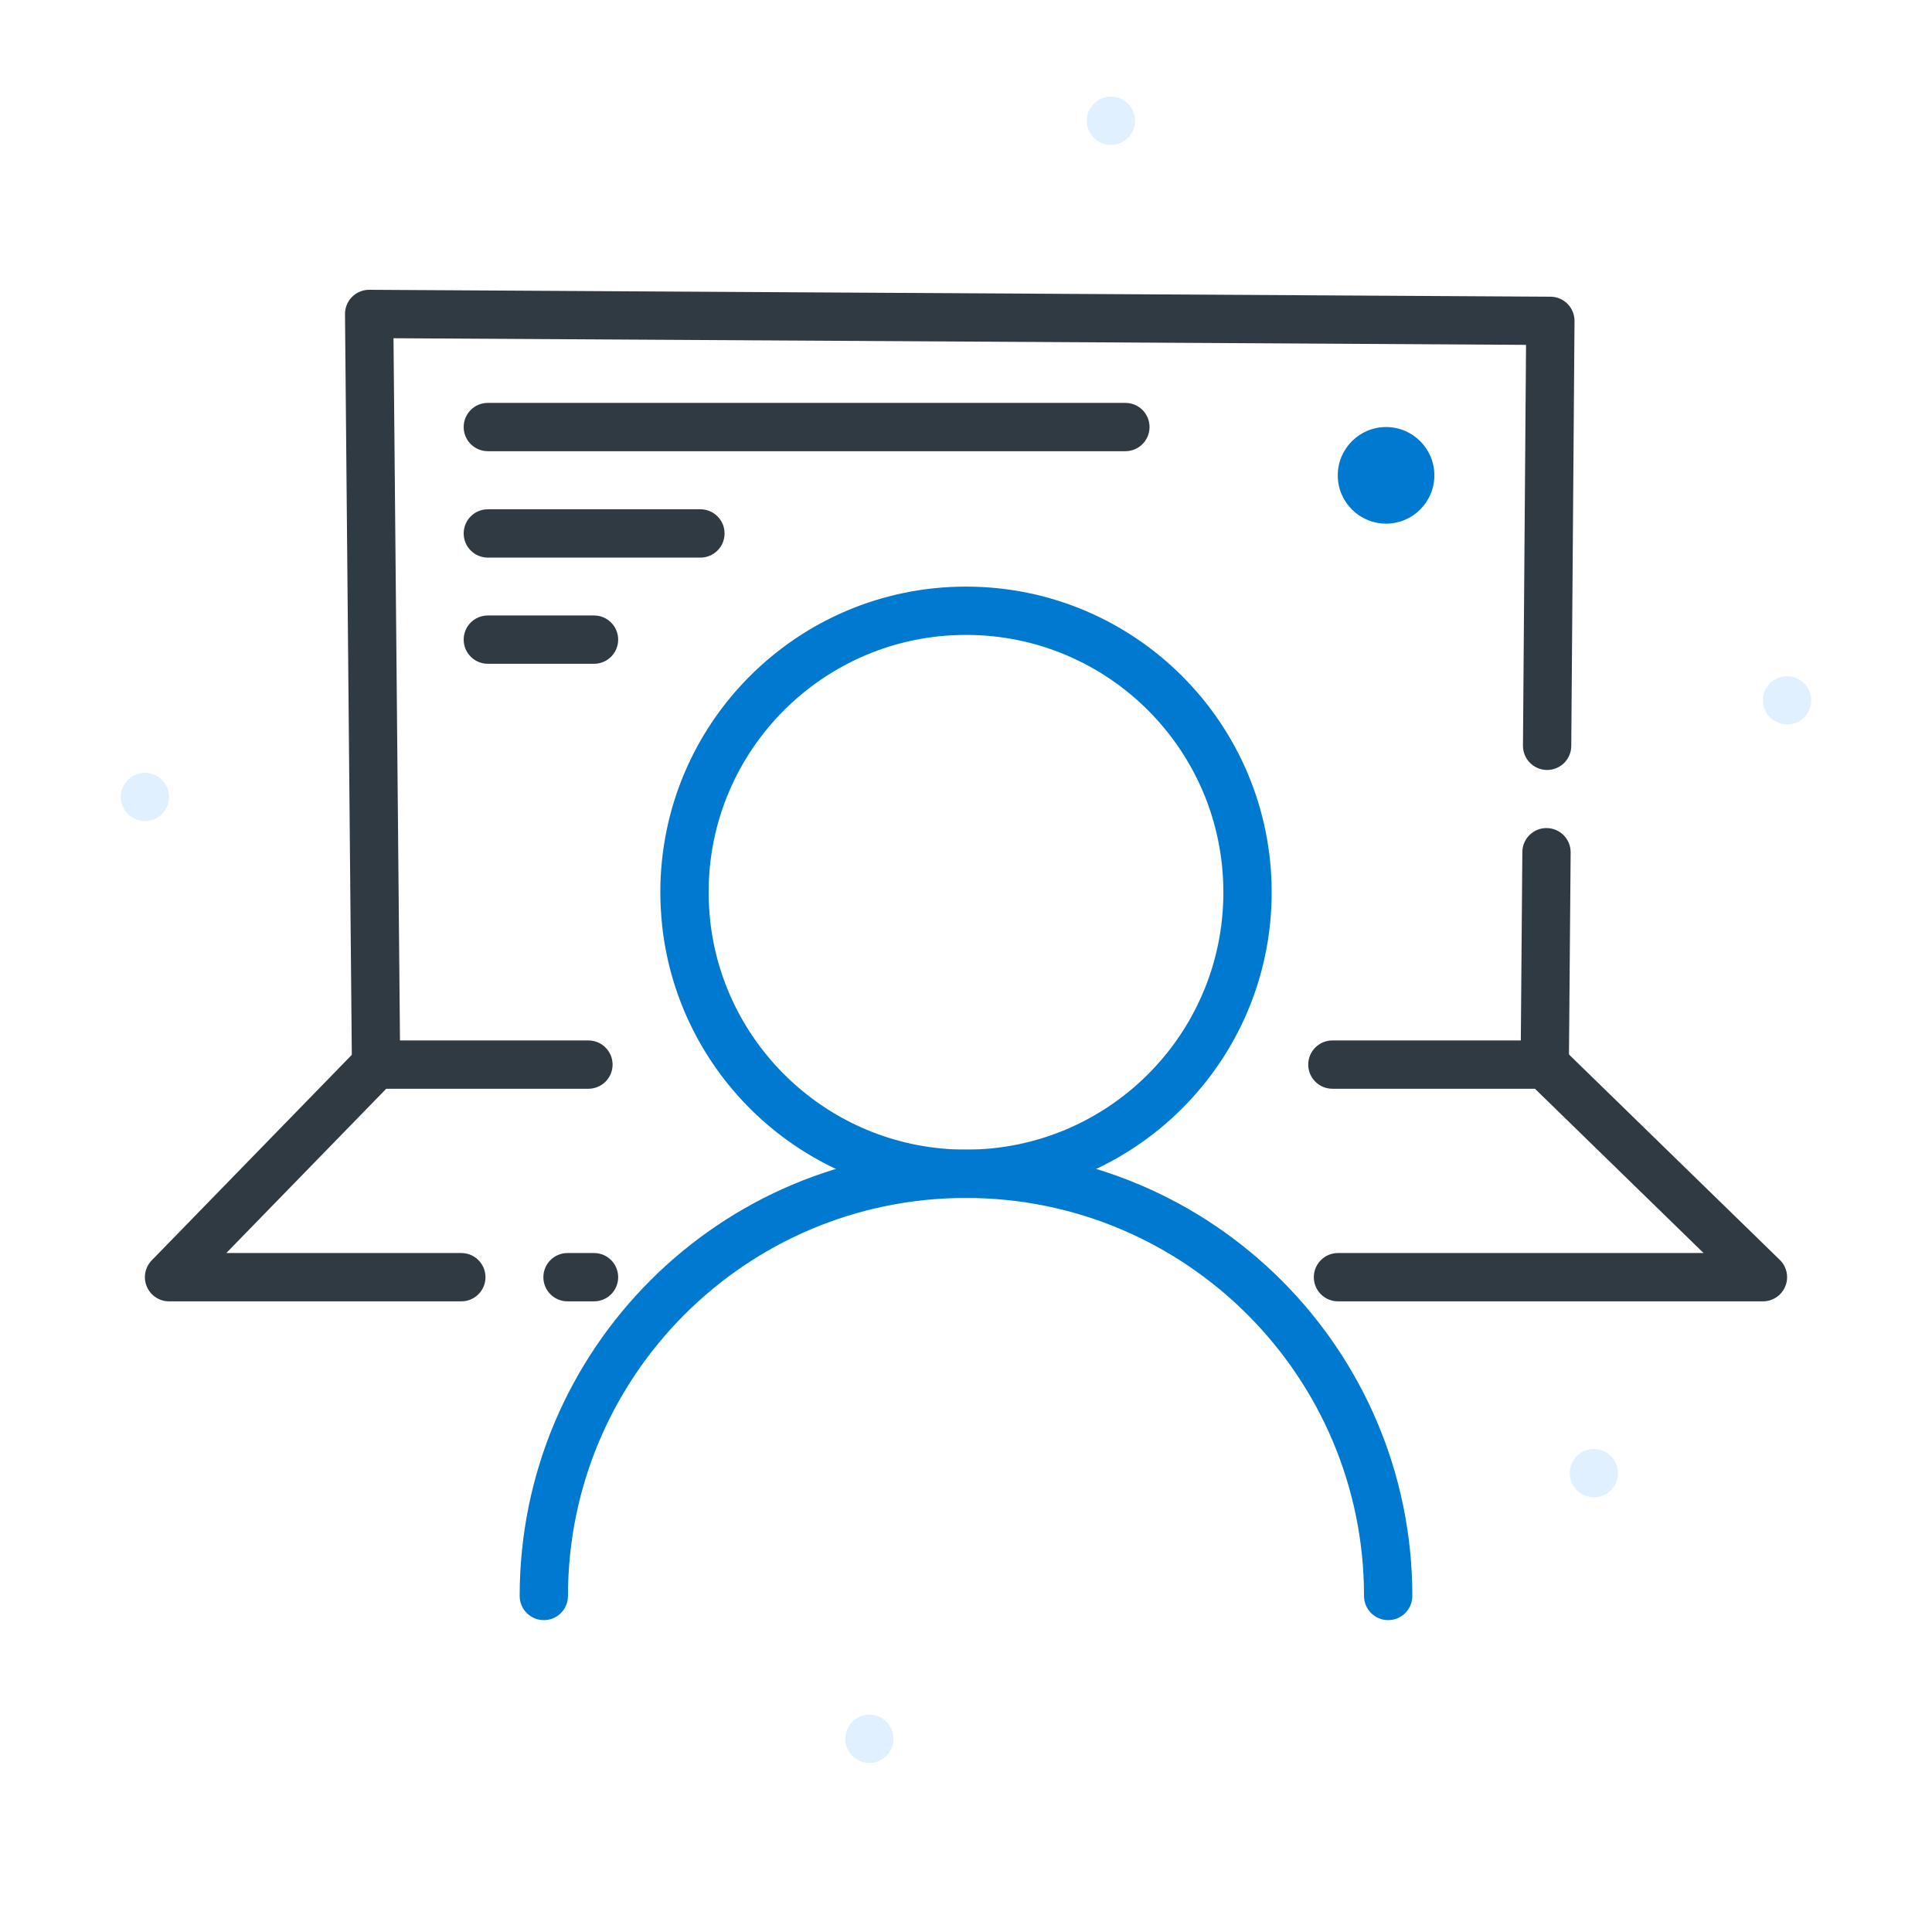 <svg width="56" height="56" viewBox="0 0 56 56" fill="none" xmlns="http://www.w3.org/2000/svg">
    <path fill-rule="evenodd" clip-rule="evenodd" d="M4.2 23.8C4.585 23.8 4.9 23.485 4.9 23.1C4.9 22.715 4.585 22.4 4.2 22.4C3.815 22.4 3.5 22.715 3.5 23.1C3.5 23.485 3.815 23.8 4.2 23.8Z" fill="#E0F0FE"/>
    <path fill-rule="evenodd" clip-rule="evenodd" d="M32.2 4.2C32.585 4.2 32.9 3.885 32.9 3.5C32.9 3.115 32.585 2.8 32.2 2.8C31.815 2.8 31.5 3.115 31.5 3.5C31.5 3.885 31.815 4.2 32.2 4.2Z" fill="#E0F0FE"/>
    <path fill-rule="evenodd" clip-rule="evenodd" d="M46.2 43.4C46.585 43.4 46.9 43.085 46.9 42.7C46.9 42.315 46.585 42 46.2 42C45.815 42 45.5 42.315 45.5 42.7C45.5 43.085 45.815 43.4 46.2 43.4Z" fill="#E0F0FE"/>
    <path fill-rule="evenodd" clip-rule="evenodd" d="M51.8 21C52.185 21 52.5 20.685 52.5 20.3C52.5 19.915 52.185 19.6 51.8 19.6C51.415 19.6 51.1 19.915 51.1 20.3C51.1 20.685 51.415 21 51.8 21Z" fill="#E0F0FE"/>
    <path fill-rule="evenodd" clip-rule="evenodd" d="M25.2 51.1C25.585 51.1 25.9 50.785 25.9 50.4C25.9 50.015 25.585 49.7 25.2 49.7C24.815 49.7 24.5 50.015 24.5 50.4C24.5 50.785 24.815 51.1 25.2 51.1Z" fill="#E0F0FE"/>
    <path fill-rule="evenodd" clip-rule="evenodd" d="M28 18.403C23.879 18.403 20.54 21.742 20.54 25.863C20.54 26.135 20.557 26.416 20.586 26.688C20.587 26.697 20.588 26.707 20.588 26.716C21.01 30.43 24.168 33.323 28 33.323C32.121 33.323 35.46 29.984 35.46 25.863C35.46 21.742 32.121 18.403 28 18.403ZM19.191 26.811C19.192 26.823 19.193 26.834 19.194 26.845C19.682 31.273 23.437 34.723 28 34.723C32.894 34.723 36.86 30.758 36.86 25.863C36.86 20.969 32.894 17.003 28 17.003C23.106 17.003 19.14 20.969 19.14 25.863C19.14 26.183 19.16 26.505 19.191 26.811Z" fill="#0079D0"/>
    <path fill-rule="evenodd" clip-rule="evenodd" d="M28 34.723C21.631 34.723 16.463 39.885 16.463 46.26C16.463 46.647 16.15 46.96 15.763 46.96C15.377 46.96 15.063 46.647 15.063 46.26C15.063 39.112 20.858 33.323 28 33.323C35.142 33.323 40.937 39.118 40.937 46.26C40.937 46.647 40.623 46.96 40.237 46.96C39.85 46.96 39.537 46.647 39.537 46.26C39.537 39.891 34.369 34.723 28 34.723Z" fill="#0079D0"/>
    <path d="M40.176 15.178C40.949 15.178 41.576 14.551 41.576 13.778C41.576 13.005 40.949 12.378 40.176 12.378C39.403 12.378 38.776 13.005 38.776 13.778C38.776 14.551 39.403 15.178 40.176 15.178Z" fill="#0079D0"/>
    <path fill-rule="evenodd" clip-rule="evenodd" d="M44.831 24.002C45.218 24.005 45.529 24.321 45.526 24.708L45.475 30.863C45.472 31.25 45.157 31.561 44.77 31.558C44.383 31.555 44.072 31.239 44.076 30.852L44.126 24.696C44.129 24.31 44.445 23.999 44.831 24.002Z" fill="#2F3A43"/>
    <path fill-rule="evenodd" clip-rule="evenodd" d="M10.204 8.606C10.336 8.473 10.517 8.399 10.704 8.4L44.942 8.6C45.128 8.601 45.306 8.676 45.436 8.808C45.567 8.941 45.639 9.119 45.638 9.305L45.544 21.623C45.541 22.01 45.225 22.321 44.839 22.318C44.452 22.315 44.141 21.999 44.144 21.613L44.233 9.996L11.406 9.804L11.6 30.851C11.603 31.238 11.293 31.554 10.906 31.558C10.52 31.561 10.203 31.251 10.2 30.864L10 9.107C9.998 8.919 10.072 8.739 10.204 8.606Z" fill="#2F3A43"/>
    <path fill-rule="evenodd" clip-rule="evenodd" d="M10.398 30.369C10.53 30.234 10.711 30.158 10.9 30.158H17.056C17.442 30.158 17.756 30.471 17.756 30.858C17.756 31.244 17.442 31.558 17.056 31.558H11.195L6.559 36.32H13.372C13.759 36.32 14.072 36.633 14.072 37.02C14.072 37.407 13.759 37.72 13.372 37.72H4.9C4.619 37.72 4.364 37.551 4.255 37.292C4.146 37.033 4.202 36.733 4.398 36.532L10.398 30.369Z" fill="#2F3A43"/>
    <path d="M13.996 37.02C13.996 37.365 13.717 37.644 13.372 37.644C13.027 37.644 12.748 37.365 12.748 37.02C12.748 36.675 13.027 36.396 13.372 36.396C13.717 36.396 13.996 36.675 13.996 37.02Z" fill="#2F3A43"/>
    <path d="M13.996 37.02C13.996 37.365 13.717 37.644 13.372 37.644C13.027 37.644 12.748 37.365 12.748 37.02C12.748 36.675 13.027 36.396 13.372 36.396C13.717 36.396 13.996 36.675 13.996 37.02Z" fill="#2F3A43"/>
    <path d="M13.996 37.02C13.996 37.365 13.717 37.644 13.372 37.644C13.027 37.644 12.748 37.365 12.748 37.02C12.748 36.675 13.027 36.396 13.372 36.396C13.717 36.396 13.996 36.675 13.996 37.02Z" fill="#2F3A43"/>
    <path d="M13.996 37.02C13.996 37.365 13.717 37.644 13.372 37.644C13.027 37.644 12.748 37.365 12.748 37.02C12.748 36.675 13.027 36.396 13.372 36.396C13.717 36.396 13.996 36.675 13.996 37.02Z" fill="#2F3A43"/>
    <path d="M13.996 37.02C13.996 37.365 13.717 37.644 13.372 37.644C13.027 37.644 12.748 37.365 12.748 37.02C12.748 36.675 13.027 36.396 13.372 36.396C13.717 36.396 13.996 36.675 13.996 37.02Z" fill="#2F3A43"/>
    <path fill-rule="evenodd" clip-rule="evenodd" d="M15.75 37.02C15.75 36.633 16.063 36.32 16.45 36.32H17.218C17.605 36.32 17.918 36.633 17.918 37.02C17.918 37.407 17.605 37.72 17.218 37.72H16.45C16.063 37.72 15.75 37.407 15.75 37.02Z" fill="#2F3A43"/>
    <path fill-rule="evenodd" clip-rule="evenodd" d="M37.92 30.858C37.92 30.471 38.233 30.158 38.62 30.158H44.776C44.958 30.158 45.133 30.229 45.264 30.357L51.589 36.519C51.792 36.717 51.856 37.02 51.748 37.284C51.641 37.547 51.385 37.72 51.1 37.72H38.782C38.395 37.72 38.082 37.407 38.082 37.02C38.082 36.633 38.395 36.32 38.782 36.32H49.379L44.491 31.558H38.62C38.233 31.558 37.92 31.244 37.92 30.858Z" fill="#2F3A43"/>
    <path fill-rule="evenodd" clip-rule="evenodd" d="M13.44 12.378C13.44 11.991 13.753 11.678 14.14 11.678H32.62C33.007 11.678 33.32 11.991 33.32 12.378C33.32 12.764 33.007 13.078 32.62 13.078H14.14C13.753 13.078 13.44 12.764 13.44 12.378Z" fill="#2F3A43"/>
    <path fill-rule="evenodd" clip-rule="evenodd" d="M13.44 15.462C13.44 15.075 13.753 14.762 14.14 14.762H20.302C20.689 14.762 21.002 15.075 21.002 15.462C21.002 15.849 20.689 16.162 20.302 16.162H14.14C13.753 16.162 13.44 15.849 13.44 15.462Z" fill="#2F3A43"/>
    <path fill-rule="evenodd" clip-rule="evenodd" d="M13.44 18.54C13.44 18.153 13.753 17.84 14.14 17.84H17.218C17.605 17.84 17.918 18.153 17.918 18.54C17.918 18.927 17.605 19.24 17.218 19.24H14.14C13.753 19.24 13.44 18.927 13.44 18.54Z" fill="#2F3A43"/>
</svg>
